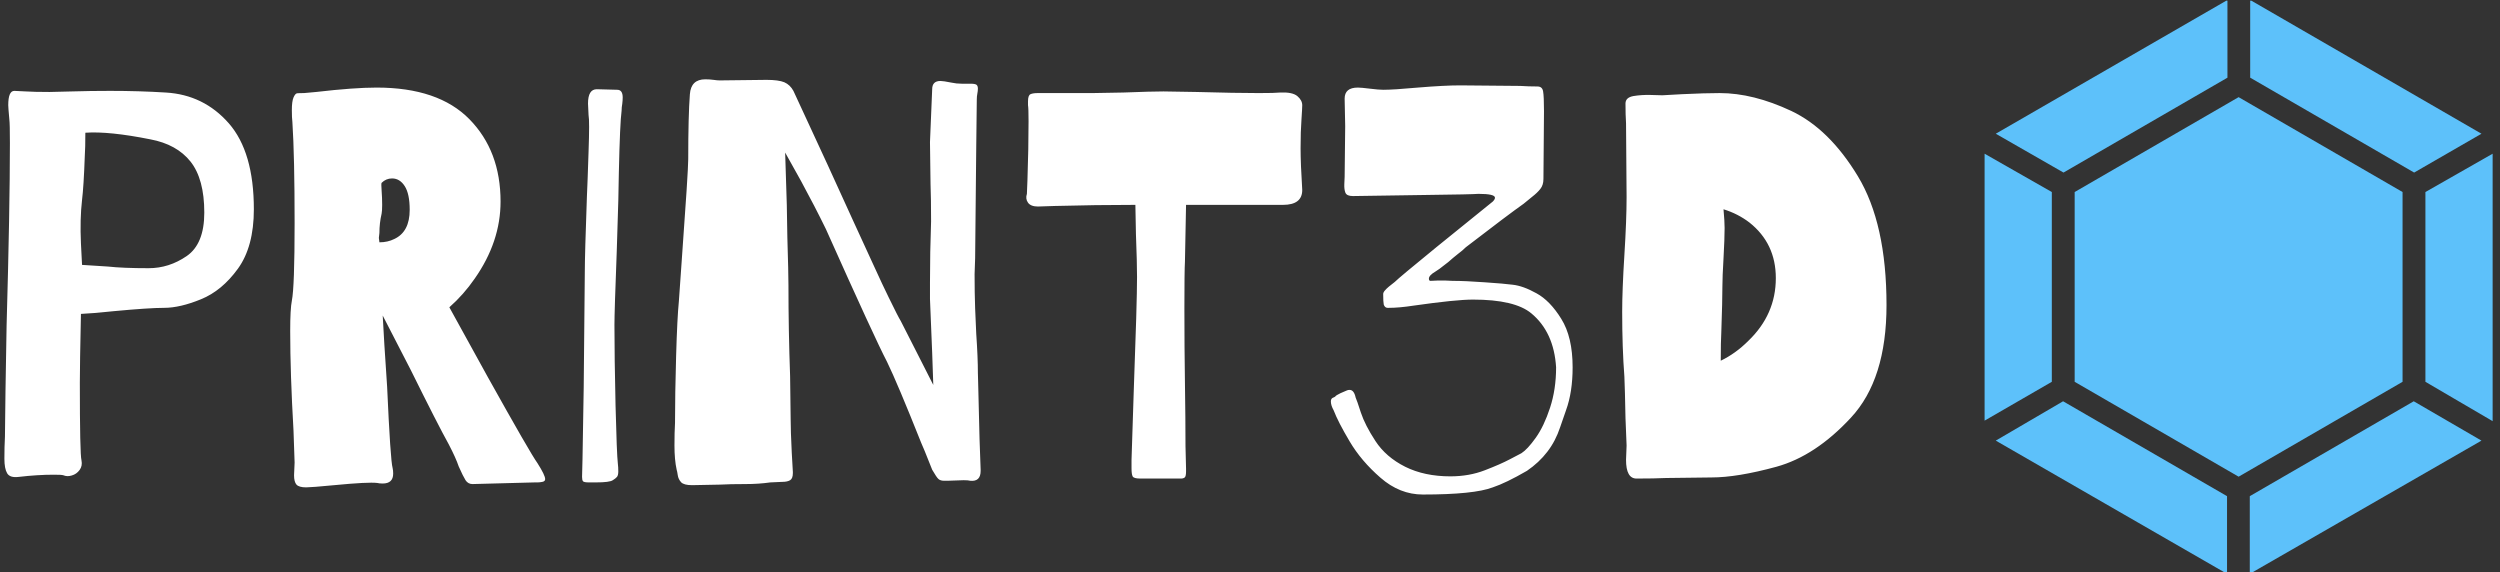<svg xmlns="http://www.w3.org/2000/svg" version="1.1" xmlns:xlink="http://www.w3.org/1999/xlink" xmlns:svgjs="http://svgjs.dev/svgjs" width="1000" height="229" viewBox="0 0 1000 229"><rect x="0" y="0" width="1000" height="229" fill="#333333" stroke="none"/><g transform="matrix(1,0,0,1,-0.606,0.265)"><svg viewBox="0 0 396 91" data-background-color="#ffffff" preserveAspectRatio="xMidYMid meet" height="229" width="1000" xmlns="http://www.w3.org/2000/svg" xmlns:xlink="http://www.w3.org/1999/xlink"><g id="tight-bounds" transform="matrix(1,0,0,1,0.24,-0.105)"><svg viewBox="0 0 395.52 91.211" height="91.211" width="395.52"><g><svg viewBox="0 0 522.874 120.58" height="91.211" width="395.52"><g transform="matrix(1,0,0,1,0,16.665)"><svg viewBox="0 0 395.52 87.25" height="87.25" width="395.52"><g id="textblocktransform"><svg viewBox="0 0 395.52 87.25" height="87.25" width="395.52" id="textblock"><g><svg viewBox="0 0 395.52 87.25" height="87.25" width="395.52"><g transform="matrix(1,0,0,1,0,0)"><svg width="395.52" viewBox="3.1 -36.25 170.89 37.7" height="87.25" data-palette-color="#ffffff"><g class="undefined-text-0" data-fill-palette-color="primary" id="text-0"><path d="M17.75-35.05Q21.2-34.85 23.48-32.25 25.75-29.65 25.75-24.45L25.75-24.45Q25.75-21.05 24.3-19.05 22.85-17.05 20.95-16.28 19.05-15.5 17.6-15.5L17.6-15.5Q16.25-15.5 13.05-15.2L13.05-15.2Q11.2-15 10.05-14.95L10.05-14.95Q9.95-10.35 9.95-8.7L9.95-8.7Q9.95-2.2 10.1-1.65L10.1-1.65Q10.2-1.15 9.93-0.78 9.65-0.4 9.22-0.28 8.8-0.15 8.45-0.3L8.45-0.3Q8.3-0.35 7.6-0.35L7.6-0.35Q6.1-0.35 4.4-0.15L4.4-0.15Q3.6-0.05 3.35-0.48 3.1-0.9 3.1-1.8L3.1-1.8Q3.1-2.9 3.15-3.8L3.15-3.8 3.2-8 3.3-13.9Q3.6-24.5 3.6-30.45L3.6-30.45Q3.6-32.25 3.55-32.6L3.55-32.6Q3.45-33.7 3.45-33.9L3.45-33.9Q3.45-35.2 4-35.2L4-35.2Q4.25-35.2 5.03-35.15 5.8-35.1 7.2-35.1L7.2-35.1Q7.6-35.1 9.25-35.15 10.9-35.2 12.7-35.2L12.7-35.2Q15.35-35.2 17.75-35.05L17.75-35.05ZM16.2-19.1Q18.05-19.1 19.65-20.2 21.25-21.3 21.25-24.15L21.25-24.15Q21.25-27.2 20-28.78 18.75-30.35 16.35-30.8L16.35-30.8Q12.6-31.55 10.45-31.4L10.45-31.4Q10.45-30 10.4-29.3L10.4-29.3Q10.3-26.5 10.15-25.3L10.15-25.3Q9.95-23.55 10.05-21.35L10.05-21.35 10.15-19.4 12.5-19.25Q13.85-19.1 16.2-19.1L16.2-19.1ZM51.5-1.4Q52.2-0.3 52.2 0.05L52.2 0.05Q52.2 0.25 51.95 0.3 51.7 0.35 51.52 0.35 51.35 0.35 51.25 0.35L51.25 0.35 45.6 0.5Q45.2 0.5 44.97 0.15 44.75-0.2 44.35-1.1L44.35-1.1Q44.1-1.85 43.45-3.1L43.45-3.1Q42.45-4.9 40-9.85L40-9.85 37.45-14.8 37.6-12.15 37.85-8.35Q38.15-1.65 38.35-0.95L38.35-0.95Q38.4-0.75 38.4-0.45L38.4-0.45Q38.4 0.45 37.45 0.45L37.45 0.45Q37.15 0.45 36.95 0.4L36.95 0.4Q36.15 0.3 33.05 0.6L33.05 0.6Q30.95 0.8 30.5 0.8L30.5 0.8Q29.85 0.8 29.62 0.55 29.4 0.3 29.4-0.3L29.4-0.3 29.45-1.45 29.35-4.35Q29.05-9.55 29.05-13.4L29.05-13.4Q29.05-15.4 29.2-16.15L29.2-16.15Q29.45-17.4 29.45-23.2L29.45-23.2Q29.45-29.25 29.25-32.35L29.25-32.35Q29.2-32.75 29.2-33.45L29.2-33.45Q29.2-34.25 29.35-34.6 29.5-34.95 29.67-34.98 29.85-35 30.3-35L30.3-35 31.4-35.1Q34.85-35.5 36.9-35.5L36.9-35.5Q42.5-35.5 45.32-32.63 48.15-29.75 48.15-25.15L48.15-25.15Q48.15-21.5 45.8-18.15L45.8-18.15Q44.8-16.7 43.5-15.55L43.5-15.55 47-9.2Q50.85-2.3 51.5-1.4L51.5-1.4ZM37.15-21.45Q37.9-21.45 38.5-21.75L38.5-21.75Q39.9-22.4 39.9-24.4L39.9-24.4Q39.9-25.85 39.45-26.55 39-27.25 38.3-27.25L38.3-27.25Q37.75-27.25 37.35-26.85L37.35-26.85Q37.3-26.8 37.35-26.15 37.4-25.5 37.4-24.85L37.4-24.85Q37.4-24.3 37.35-24.05L37.35-24.05Q37.15-23.2 37.15-22.3L37.15-22.3 37.1-21.85 37.15-21.45ZM59.14-33.4Q58.99-32.3 58.89-27.75L58.89-27.75Q58.89-26.35 58.7-20.65L58.7-20.65Q58.49-15.15 58.49-13.95L58.49-13.95Q58.49-11.05 58.59-6.63 58.7-2.2 58.8-1.35L58.8-1.35Q58.84-1.05 58.84-0.65L58.84-0.65Q58.84-0.3 58.72-0.15 58.59 0 58.34 0.15L58.34 0.15Q58.05 0.35 56.8 0.35L56.8 0.35Q56.59 0.35 56.17 0.35 55.74 0.35 55.64 0.25 55.55 0.15 55.55-0.15L55.55-0.15 55.59-1.75 55.7-8.3 55.8-18.8Q55.8-20.3 55.99-25.6L55.99-25.6Q56.05-26.85 56.14-29.68 56.24-32.5 56.14-33L56.14-33 56.09-34.05Q56.09-35.35 56.89-35.35L56.89-35.35 58.74-35.3Q59.24-35.3 59.24-34.6L59.24-34.6Q59.24-34.35 59.2-34.02 59.14-33.7 59.14-33.4L59.14-33.4ZM68.04-36.15L72.29-36.2Q73.39-36.2 73.92-35.98 74.44-35.75 74.74-35.2L74.74-35.2Q75.24-34.15 75.99-32.5L75.99-32.5 77.84-28.5 80.19-23.35Q80.84-21.95 81.89-19.65 82.94-17.35 83.39-16.45L83.39-16.45Q84.24-14.7 84.49-14.3L84.49-14.3 85.89-11.55 87.44-8.5 87.34-11.4 87.14-16.3 87.14-17.8Q87.14-20.55 87.24-23.35L87.24-23.35Q87.24-25.45 87.19-26.75L87.19-26.75 87.14-30.55 87.34-35.35Q87.34-36.1 88.09-36.1L88.09-36.1Q88.34-36.1 89.09-35.95L89.09-35.95Q89.54-35.85 90.04-35.85 90.54-35.85 90.84-35.85L90.84-35.85Q91.24-35.85 91.37-35.75 91.49-35.65 91.49-35.4L91.49-35.4Q91.49-35.2 91.44-34.95 91.39-34.7 91.39-34.4L91.39-34.4 91.34-30.1 91.24-20 91.19-18.55Q91.19-16.85 91.24-15.45 91.29-14.05 91.34-13.15L91.34-13.15Q91.49-11 91.49-9.55L91.49-9.55Q91.49-9.75 91.64-3.6L91.64-3.6 91.74-0.8 91.74-0.7Q91.74 0.3 90.79 0.2L90.79 0.2Q90.64 0.15 90.19 0.15L90.19 0.15 88.74 0.2 88.44 0.2Q88.09 0.2 87.92 0.05 87.74-0.1 87.34-0.8L87.34-0.8Q87.19-1.15 86.94-1.8 86.69-2.45 86.34-3.25L86.34-3.25Q84.19-8.65 83.24-10.6L83.24-10.6Q82.14-12.7 77.69-22.65L77.69-22.65Q76.69-24.7 75.44-27L75.44-27 73.99-29.6 74.14-24.85 74.19-21.9Q74.29-18.6 74.29-17.55L74.29-17.55Q74.29-13.45 74.44-9.3L74.44-9.3 74.49-5.4Q74.49-4.35 74.59-2.35L74.59-2.35 74.69-0.6 74.69-0.5Q74.69 0 74.44 0.15 74.19 0.3 73.74 0.3L73.74 0.3 72.64 0.35Q71.59 0.5 70.39 0.5L70.39 0.5Q68.99 0.5 68.09 0.55L68.09 0.55 65.54 0.6Q64.79 0.6 64.54 0.33 64.29 0.05 64.24-0.3 64.19-0.65 64.14-0.8L64.14-0.8Q63.94-1.7 63.94-3L63.94-3Q63.94-4.2 63.99-5.05L63.99-5.05Q63.99-7.65 64.09-11.13 64.19-14.6 64.34-16.1L64.34-16.1 64.59-19.65Q65.19-27.95 65.19-29L65.19-29Q65.19-32.95 65.34-34.9L65.34-34.9Q65.44-36.25 66.74-36.25L66.74-36.25Q67.14-36.25 67.49-36.2 67.84-36.15 68.04-36.15L68.04-36.15ZM120.94-33.9Q120.94-33.65 120.87-32.6 120.79-31.55 120.79-30L120.79-30Q120.79-28.6 120.94-26.2L120.94-26.2Q120.94-24.85 119.19-24.85L119.19-24.85 110.39-24.85 110.29-19.7Q110.24-18.85 110.24-15.45L110.24-15.45Q110.24-11.95 110.29-8.65 110.34-5.35 110.34-2.95L110.34-2.95 110.39-0.9 110.39-0.65Q110.39-0.2 110.27-0.1 110.14 0 109.94 0 109.74 0 109.64 0L109.64 0 106.24 0Q105.64 0 105.54-0.2 105.44-0.4 105.44-0.93 105.44-1.45 105.44-1.7L105.44-1.7 105.64-7.9Q105.94-16 105.94-18.3L105.94-18.3Q105.94-19.6 105.84-22.2L105.84-22.2 105.79-24.85Q102.19-24.85 98.49-24.75L98.49-24.75 96.94-24.7Q96.29-24.7 96.04-25.05 95.79-25.4 95.94-25.85L95.94-25.85 95.99-27.1Q96.09-30 96.09-32.45L96.09-32.45Q96.09-33.65 96.04-33.9L96.04-33.9 96.04-34.25Q96.04-34.8 96.27-34.9 96.49-35 96.94-35L96.94-35 101.89-35 104.69-35.05Q107.29-35.15 108.34-35.15L108.34-35.15 111.34-35.1Q114.94-35 116.99-35L116.99-35Q118.49-35 118.94-35.05L118.94-35.05Q120.04-35.1 120.49-34.73 120.94-34.35 120.94-33.9L120.94-33.9ZM128.29-35.3Q129.24-35.3 131.44-35.5L131.44-35.5Q133.84-35.7 135.29-35.7L135.29-35.7 140.74-35.65Q141.49-35.6 142.29-35.6L142.29-35.6Q142.74-35.6 142.81-35.15 142.89-34.7 142.89-33.35L142.89-33.35 142.84-27.2Q142.84-26.65 142.56-26.3 142.29-25.95 141.81-25.58 141.34-25.2 141.04-24.95L141.04-24.95Q139.69-24 135.79-21L135.79-21Q135.49-20.7 135.06-20.38 134.64-20.05 134.19-19.65L134.19-19.65Q133.99-19.5 133.71-19.28 133.44-19.05 133.04-18.8L133.04-18.8Q132.44-18.45 132.44-18.15L132.44-18.15Q132.44-17.95 132.59-17.95L132.59-17.95Q132.69-17.95 133.24-17.98 133.79-18 134.59-17.95L134.59-17.95Q135.74-17.95 137.51-17.82 139.29-17.7 140.04-17.6L140.04-17.6Q140.99-17.5 142.21-16.82 143.44-16.15 144.46-14.5 145.49-12.85 145.49-10.1L145.49-10.1Q145.49-7.85 144.89-6.2L144.89-6.2Q144.79-5.95 144.36-4.67 143.94-3.4 143.19-2.43 142.44-1.45 141.34-0.7L141.34-0.7Q139.44 0.4 138.24 0.8L138.24 0.8Q136.54 1.45 131.89 1.45L131.89 1.45Q129.79 1.45 128.04-0.08 126.29-1.6 125.24-3.38 124.19-5.15 123.79-6.2L123.79-6.2Q123.54-6.65 123.54-7L123.54-7Q123.54-7.25 123.71-7.33 123.89-7.4 123.94-7.45L123.94-7.45Q123.99-7.55 124.41-7.75 124.84-7.95 124.99-8L124.99-8Q125.09-8.05 125.24-8.05L125.24-8.05Q125.64-8.05 125.79-7.35L125.79-7.35Q125.89-7.15 126.26-6 126.64-4.85 127.59-3.4L127.59-3.4Q128.54-1.95 130.29-1.07 132.04-0.2 134.39-0.2L134.39-0.2Q136.09-0.2 137.51-0.75 138.94-1.3 139.79-1.75 140.64-2.2 140.84-2.3L140.84-2.3Q141.39-2.65 142.14-3.7 142.89-4.75 143.44-6.43 143.99-8.1 143.99-10.1L143.99-10.1Q143.79-13.3 141.74-15L141.74-15Q140.24-16.25 136.44-16.25L136.44-16.25Q134.89-16.25 131.04-15.7L131.04-15.7Q129.74-15.5 128.79-15.5L128.79-15.5 128.69-15.5Q128.44-15.5 128.34-15.8L128.34-15.8Q128.29-16.05 128.29-16.75L128.29-16.75Q128.29-16.9 128.44-17.07 128.59-17.25 128.81-17.43 129.04-17.6 129.34-17.85L129.34-17.85Q129.74-18.25 133.11-21 136.49-23.75 138.24-25.15L138.24-25.15Q138.44-25.35 138.44-25.5L138.44-25.5Q138.44-25.85 136.94-25.85L136.94-25.85Q136.34-25.8 132.24-25.75 128.14-25.7 125.54-25.65L125.54-25.65Q124.99-25.65 124.86-25.95 124.74-26.25 124.76-26.73 124.79-27.2 124.79-27.4L124.79-27.4 124.84-32 124.79-34.5Q124.79-35.5 125.99-35.5L125.99-35.5Q126.29-35.5 127.09-35.4L127.09-35.4Q127.89-35.3 128.29-35.3L128.29-35.3ZM158.84-35Q161.89-35 165.34-33.38 168.79-31.75 171.39-27.45 173.99-23.15 173.99-15.75L173.99-15.75Q173.99-9 170.76-5.53 167.54-2.05 163.99-1.07 160.44-0.1 158.09-0.1L158.09-0.1 153.99-0.05Q152.89 0 151.29 0L151.29 0Q150.34 0 150.34-1.7L150.34-1.7 150.39-3 150.29-5.5 150.24-7.75 150.19-9.25Q149.99-11.85 149.99-15.15L149.99-15.15Q149.99-17.1 150.19-20.3L150.19-20.3Q150.39-23.5 150.39-25.55L150.39-25.55 150.34-32.25Q150.29-33.05 150.29-34.05L150.29-34.05Q150.29-34.6 151.01-34.73 151.74-34.85 152.54-34.83 153.34-34.8 153.64-34.8L153.64-34.8 155.44-34.9Q157.54-35 158.84-35L158.84-35ZM158.94-10.7Q160.29-11.35 161.44-12.5L161.44-12.5Q163.94-14.9 163.94-18.2L163.94-18.2Q163.94-21.35 161.54-23.25L161.54-23.25Q160.49-24.05 159.19-24.45L159.19-24.45Q159.29-23.35 159.29-22.75L159.29-22.75Q159.29-21.8 159.19-20L159.19-20Q159.09-18.3 159.09-17.5L159.09-17.5Q159.09-16.2 158.99-13.3L158.99-13.3Q158.94-12.45 158.94-10.7L158.94-10.7Z" fill="#ffffff" data-fill-palette-color="primary"></path></g></svg></g></svg></g></svg></g></svg></g><g transform="matrix(1,0,0,1,416.118,0)"><svg viewBox="0 0 106.756 120.58" height="120.58" width="106.756"><g><svg xmlns="http://www.w3.org/2000/svg" data-name="Glyph Icon" viewBox="7.21 4 49.58 56" x="0" y="0" height="120.58" width="106.756" class="icon-icon-0" data-fill-palette-color="accent" id="icon-0"><path d="M49.13 20.84l-16-9.26V4L55.7 17.05ZM32 50.52L16 41.26V22.74l16-9.26 16 9.26V41.26ZM30.91 11.58l-16 9.26L8.3 17.05 30.91 4ZM13.77 22.74V41.26L7.21 45.05V19Zm1.1 20.42l16 9.26V60L8.3 47Zm18.22 9.26l16-9.26L55.7 47 33.09 60ZM50.23 41.26V22.74L56.79 19v26.1Z" fill="#5dc1fa" data-fill-palette-color="accent"></path></svg></g></svg></g></svg></g><defs></defs></svg><rect width="395.52" height="91.211" fill="none" stroke="none" visibility="hidden"></rect></g></svg></g></svg>